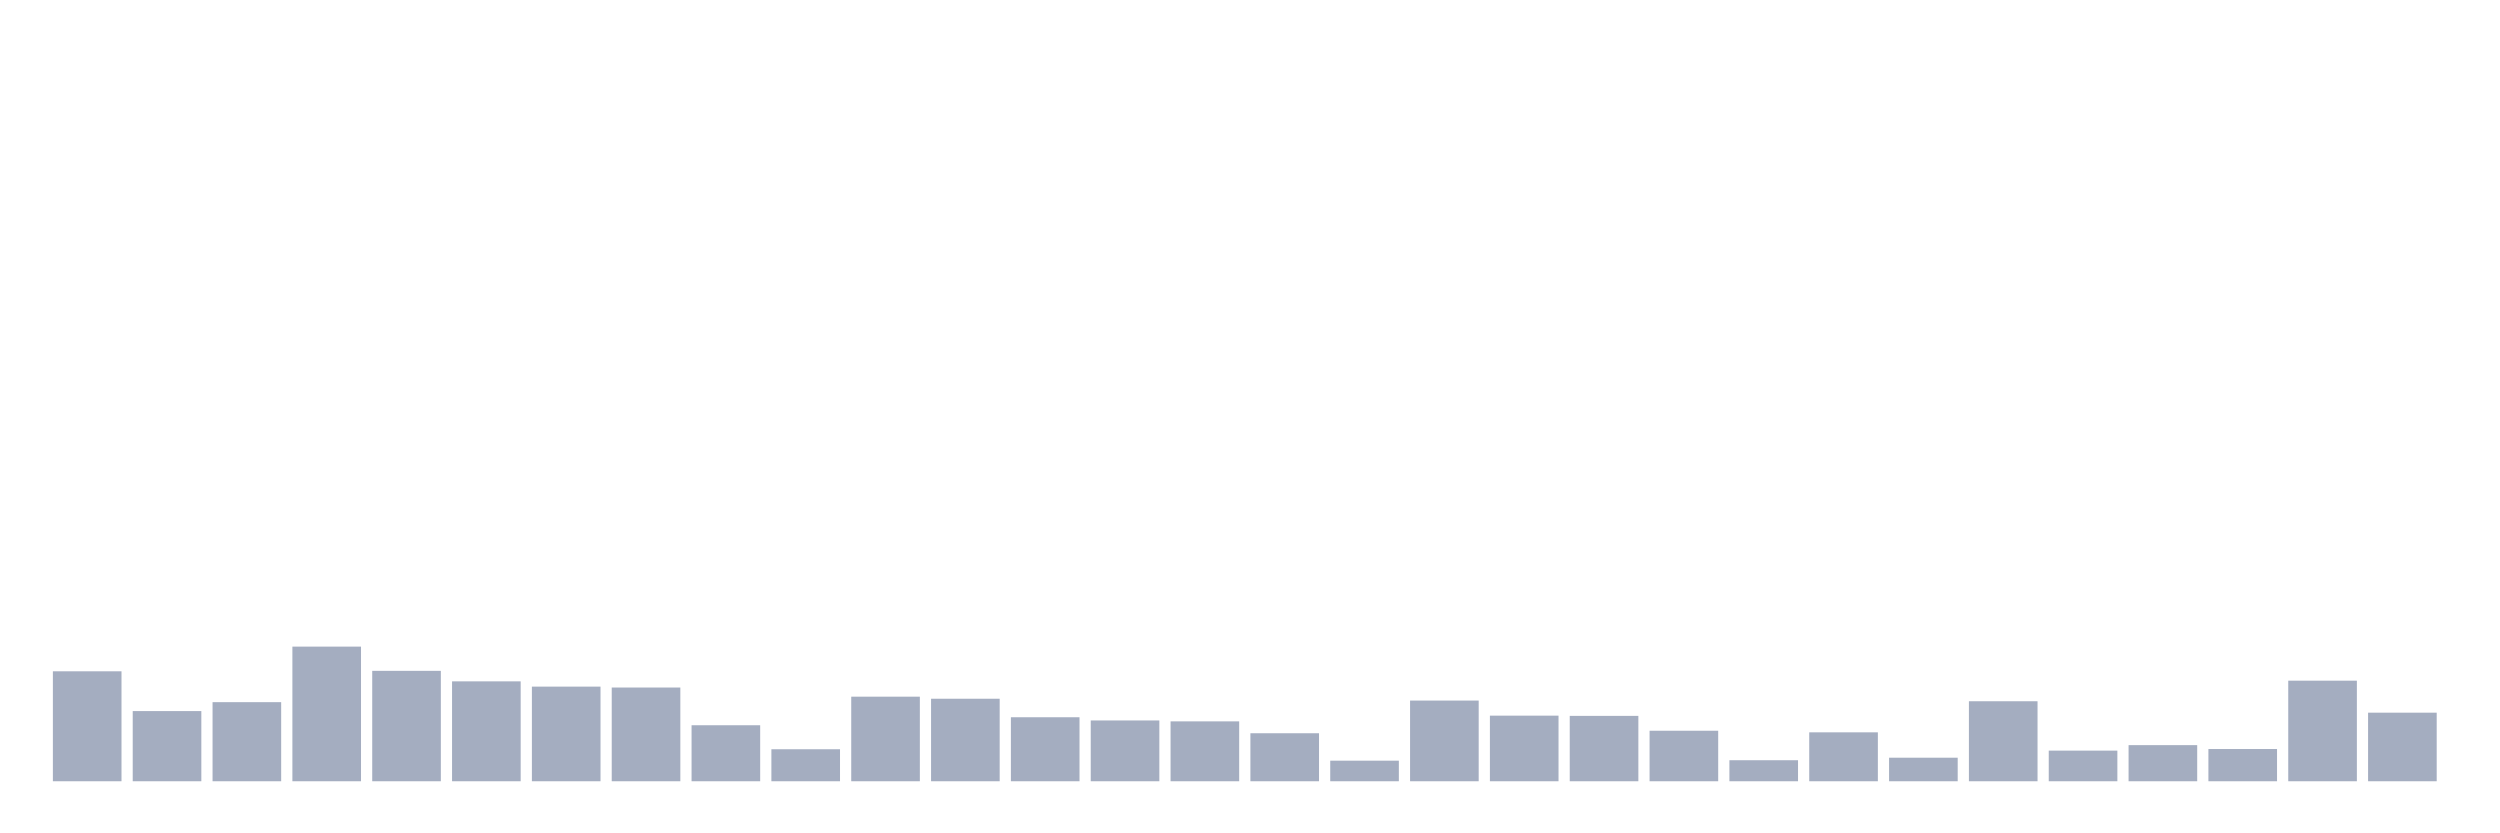 <svg xmlns="http://www.w3.org/2000/svg" viewBox="0 0 480 160"><g transform="translate(10,10)"><rect class="bar" x="0.153" width="13.175" y="118.89" height="21.11" fill="rgb(164,173,192)"></rect><rect class="bar" x="15.482" width="13.175" y="126.527" height="13.473" fill="rgb(164,173,192)"></rect><rect class="bar" x="30.81" width="13.175" y="124.815" height="15.185" fill="rgb(164,173,192)"></rect><rect class="bar" x="46.138" width="13.175" y="114.15" height="25.85" fill="rgb(164,173,192)"></rect><rect class="bar" x="61.466" width="13.175" y="118.803" height="21.197" fill="rgb(164,173,192)"></rect><rect class="bar" x="76.794" width="13.175" y="120.821" height="19.179" fill="rgb(164,173,192)"></rect><rect class="bar" x="92.123" width="13.175" y="121.831" height="18.169" fill="rgb(164,173,192)"></rect><rect class="bar" x="107.451" width="13.175" y="122.006" height="17.994" fill="rgb(164,173,192)"></rect><rect class="bar" x="122.779" width="13.175" y="129.248" height="10.752" fill="rgb(164,173,192)"></rect><rect class="bar" x="138.107" width="13.175" y="133.856" height="6.144" fill="rgb(164,173,192)"></rect><rect class="bar" x="153.436" width="13.175" y="123.762" height="16.238" fill="rgb(164,173,192)"></rect><rect class="bar" x="168.764" width="13.175" y="124.157" height="15.843" fill="rgb(164,173,192)"></rect><rect class="bar" x="184.092" width="13.175" y="127.712" height="12.288" fill="rgb(164,173,192)"></rect><rect class="bar" x="199.42" width="13.175" y="128.326" height="11.674" fill="rgb(164,173,192)"></rect><rect class="bar" x="214.748" width="13.175" y="128.502" height="11.498" fill="rgb(164,173,192)"></rect><rect class="bar" x="230.077" width="13.175" y="130.784" height="9.216" fill="rgb(164,173,192)"></rect><rect class="bar" x="245.405" width="13.175" y="136.05" height="3.95" fill="rgb(164,173,192)"></rect><rect class="bar" x="260.733" width="13.175" y="124.508" height="15.492" fill="rgb(164,173,192)"></rect><rect class="bar" x="276.061" width="13.175" y="127.404" height="12.596" fill="rgb(164,173,192)"></rect><rect class="bar" x="291.39" width="13.175" y="127.448" height="12.552" fill="rgb(164,173,192)"></rect><rect class="bar" x="306.718" width="13.175" y="130.301" height="9.699" fill="rgb(164,173,192)"></rect><rect class="bar" x="322.046" width="13.175" y="135.962" height="4.038" fill="rgb(164,173,192)"></rect><rect class="bar" x="337.374" width="13.175" y="130.608" height="9.392" fill="rgb(164,173,192)"></rect><rect class="bar" x="352.702" width="13.175" y="135.48" height="4.52" fill="rgb(164,173,192)"></rect><rect class="bar" x="368.031" width="13.175" y="124.639" height="15.361" fill="rgb(164,173,192)"></rect><rect class="bar" x="383.359" width="13.175" y="134.119" height="5.881" fill="rgb(164,173,192)"></rect><rect class="bar" x="398.687" width="13.175" y="133.066" height="6.934" fill="rgb(164,173,192)"></rect><rect class="bar" x="414.015" width="13.175" y="133.812" height="6.188" fill="rgb(164,173,192)"></rect><rect class="bar" x="429.344" width="13.175" y="120.69" height="19.31" fill="rgb(164,173,192)"></rect><rect class="bar" x="444.672" width="13.175" y="126.834" height="13.166" fill="rgb(164,173,192)"></rect></g></svg>